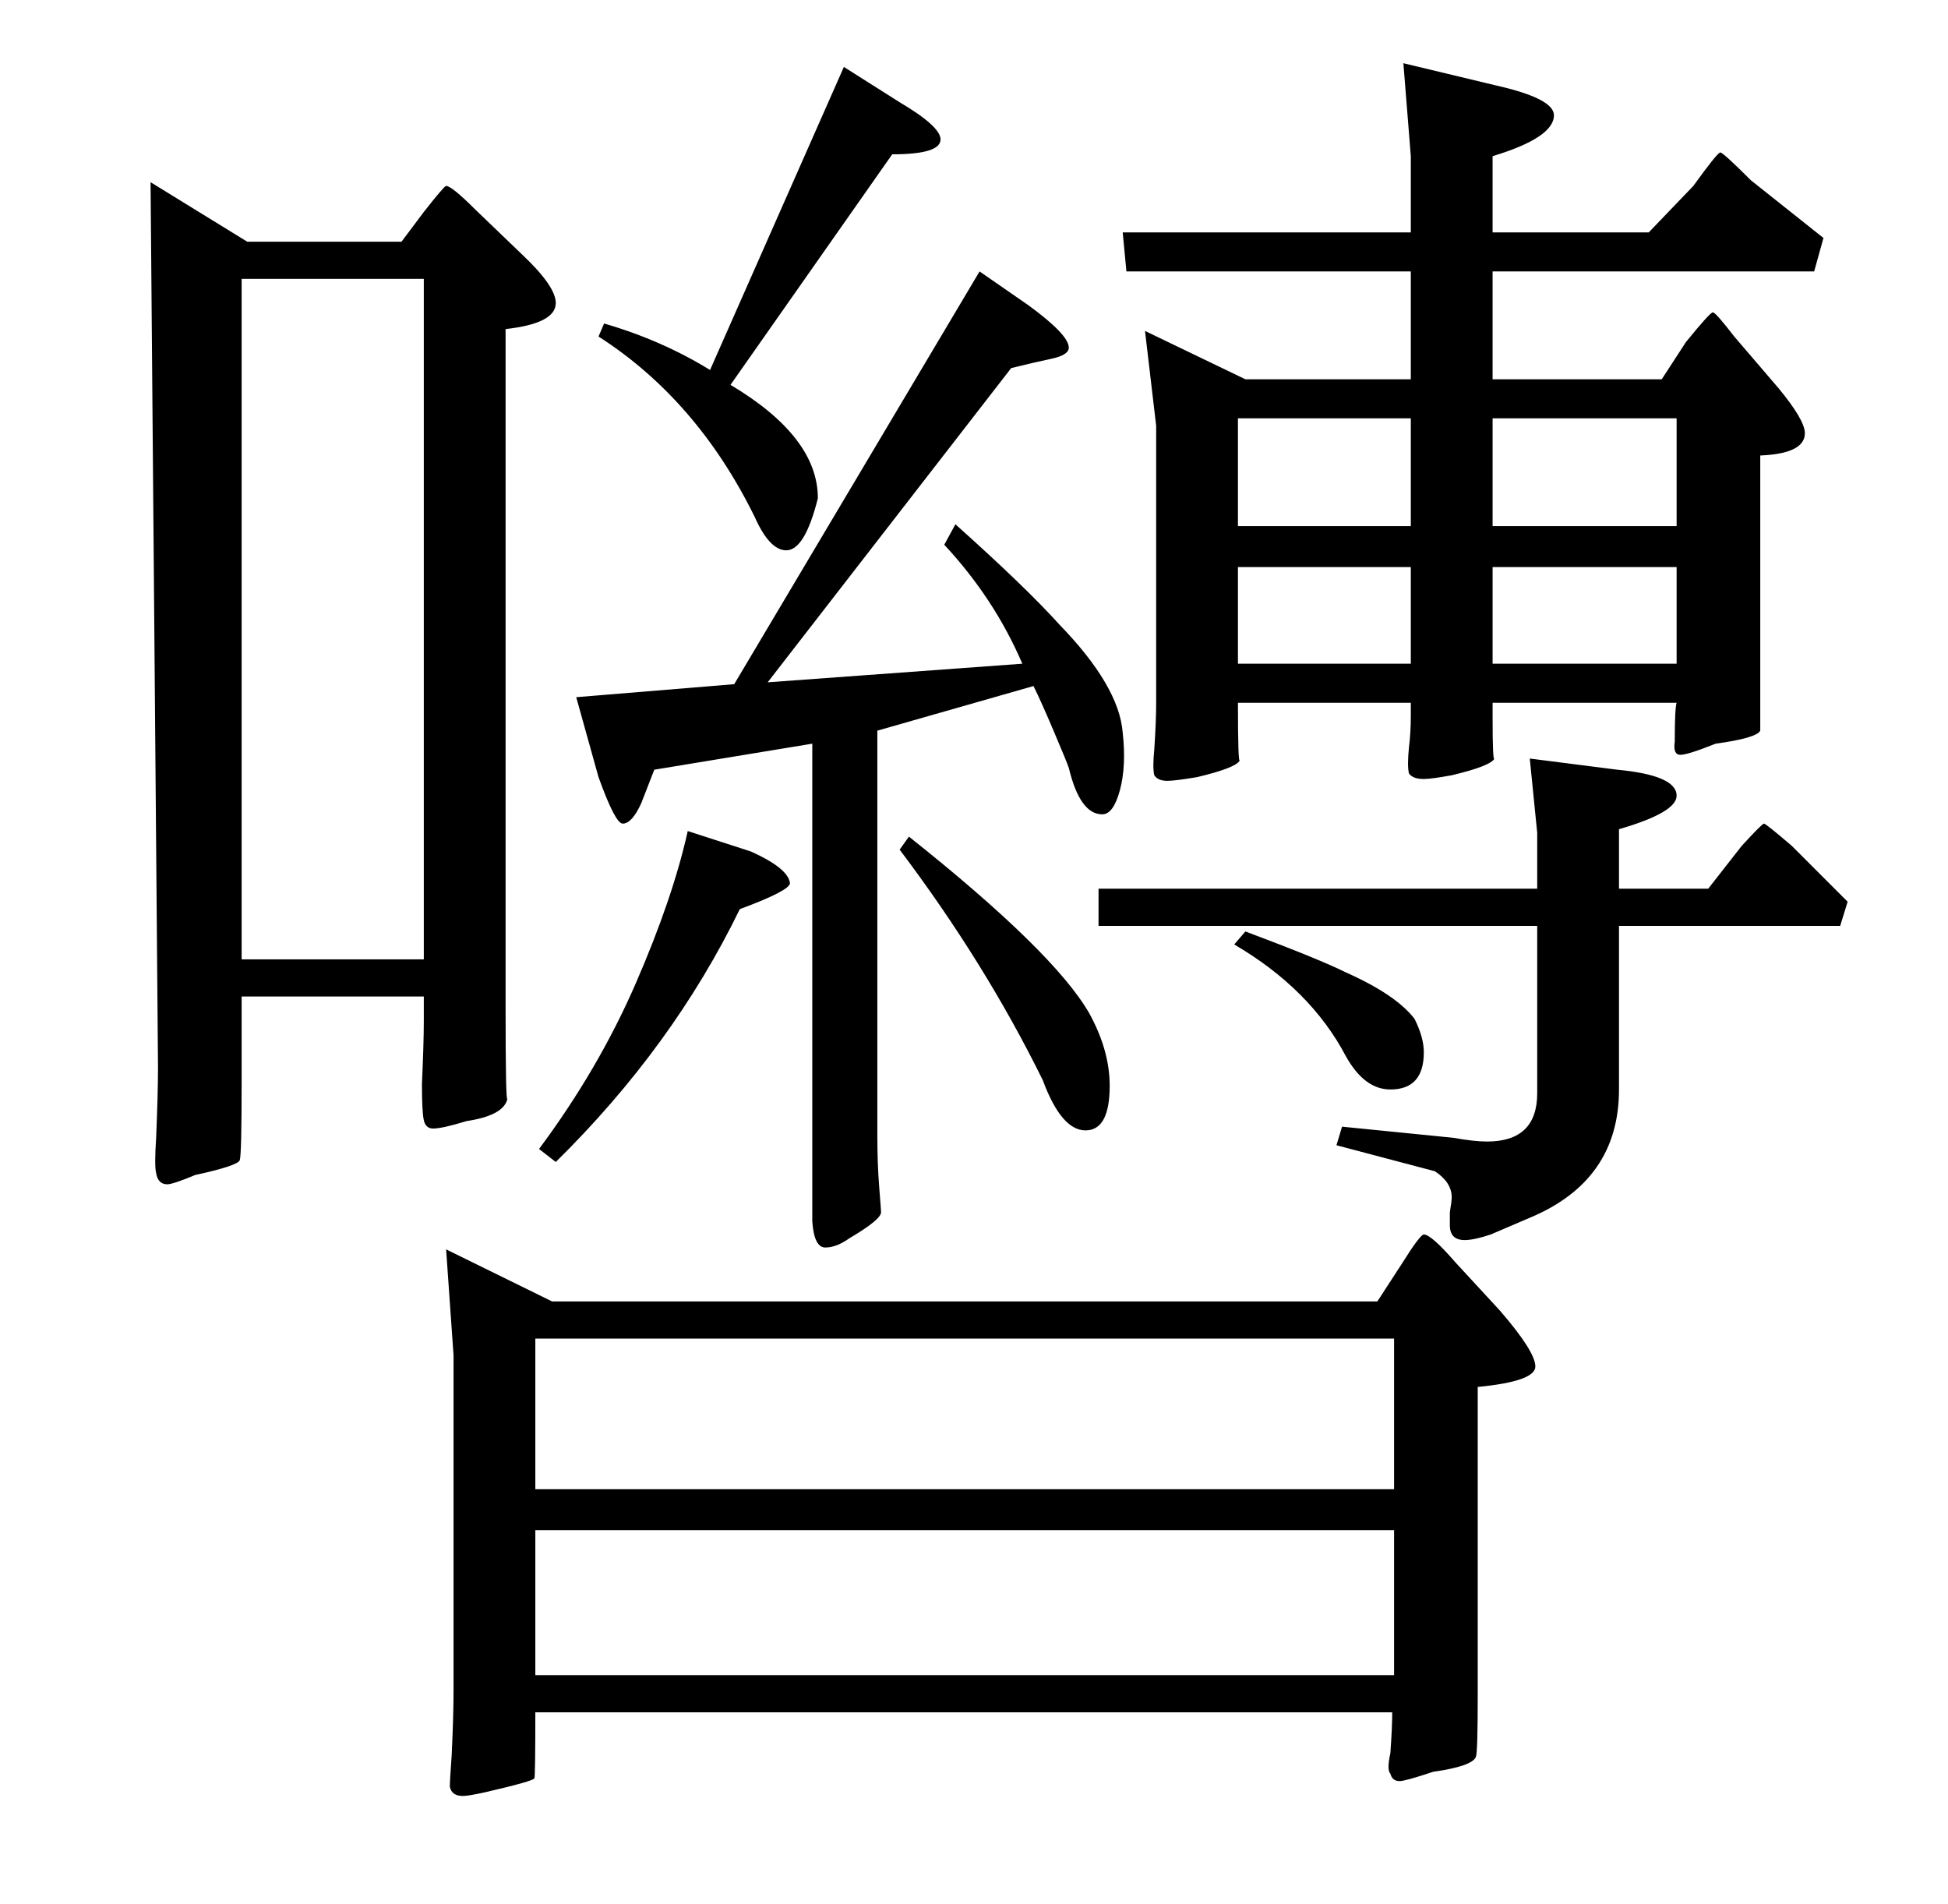 <?xml version="1.0" standalone="no"?>
<!DOCTYPE svg PUBLIC "-//W3C//DTD SVG 1.1//EN" "http://www.w3.org/Graphics/SVG/1.1/DTD/svg11.dtd" >
<svg xmlns="http://www.w3.org/2000/svg" xmlns:xlink="http://www.w3.org/1999/xlink" version="1.1" viewBox="0 -205 1048 1024">
  <g transform="matrix(1 0 0 -1 0 819)">
   <path fill="currentColor"
d="M807 319q19 -22 19 -30t-31 -11v-166q0 -31 -1 -33q-2 -5 -23 -8q-15 -5 -18 -5q-4 0 -5 4q-2 2 0 11q1 14 1 22h-461q0 -34 -0.5 -35.5t-26.5 -7.5q-9 -2 -12 -2q-6 0 -7 5q0 3 1 17q1 21 1 35v180l-4 57l57 -28h444l13 20q10 16 12 16q4 0 17 -15zM281 887
q18 -17 18 -26q0 -11 -27 -14v-364q0 -53 1 -50q-2 -9 -22 -12q-13 -4 -18 -4q-4 0 -5 4.5t-1 19.5q1 22 1 34v13h-98v-45q0 -40 -1 -43t-24 -8q-12 -5 -15 -5q-5 0 -6 6q-1 4 0 19q1 24 1 38l-4 476l52 -32h83l12 16q11 14 12 14q3 0 16 -13zM759 646h-93q0 -33 1 -31
q-2 -4 -23 -9q-12 -2 -16 -2q-5 0 -7 3q-1 4 0 14q1 15 1 25v149l-6 51l54 -26h89v58h-153l-2 21h155v41l-4 50l50 -12q31 -7 31 -16q0 -12 -33 -22v-41h84l24 25q13 18 14.5 18t16.5 -15l39 -31l-5 -18h-173v-58h91l13 20q13 16 14.5 16t11.5 -13l24 -28q14 -17 14 -24
q0 -11 -24 -12v-148q-2 -4 -24 -7q-15 -6 -19 -6t-3 7q0 18 1 21h-99v-8q0 -24 1 -22q-2 -4 -23 -9q-11 -2 -15 -2q-6 0 -8 3q-1 4 0 14q1 8 1 17v7zM750 223v81h-462v-81h462zM750 123v78h-462v-78h462zM228 508v366h-98v-366h98zM604 630q2 -18 -1.5 -31t-9.5 -13
q-12 0 -18 25q-1 3 -8 19.5t-11 24.5l-84 -24v-218q0 -15 1 -27.5t1 -13.5q0 -4 -17 -14q-7 -5 -13 -5t-7 14v257l-85 -14l-7 -18q-5 -11 -10 -11q-4 0 -13 25l-12 43l85 7l132 222l26 -18q22 -16 22 -23q0 -4 -9.5 -6t-21.5 -5l-131 -169l137 10q-15 35 -42 64l6 11
q38 -34 56 -54q32 -33 34 -58zM994 539l-4 -13h-119v-88q0 -49 -48 -69l-21 -9q-9 -3 -14 -3q-8 0 -8 8v7q1 6 1 8q0 8 -9 14l-53 14l3 10l60 -6q11 -2 18 -2q27 0 27 26v90h-236v20h236v30l-4 40l47 -6q32 -3 32 -14q0 -9 -31 -18v-32h48l18 23q11 12 12 12t15 -12z
M484 969q22 -13 22 -20q0 -8 -26 -8l-87 -124q47 -28 47 -61q-7 -28 -17 -28q-9 0 -17 18q-31 63 -84 97l3 7q31 -9 57 -25l72 163zM902 741v58h-99v-58h99zM404 566q20 -9 21 -17q0 -4 -27 -14q-36 -74 -99 -136l-9 7q32 43 52 89t28 82zM759 741v58h-93v-58h93zM902 667
v52h-99v-52h99zM586 479q11 -20 11 -39q0 -24 -13 -24t-23 27q-31 63 -77 124l5 7q78 -62 97 -95zM759 667v52h-93v-52h93zM761 476q5 -10 5 -18q0 -20 -18 -20q-14 0 -24 18q-19 36 -60 60l6 7q40 -15 54 -22q27 -12 37 -25z" />
  </g>

</svg>
